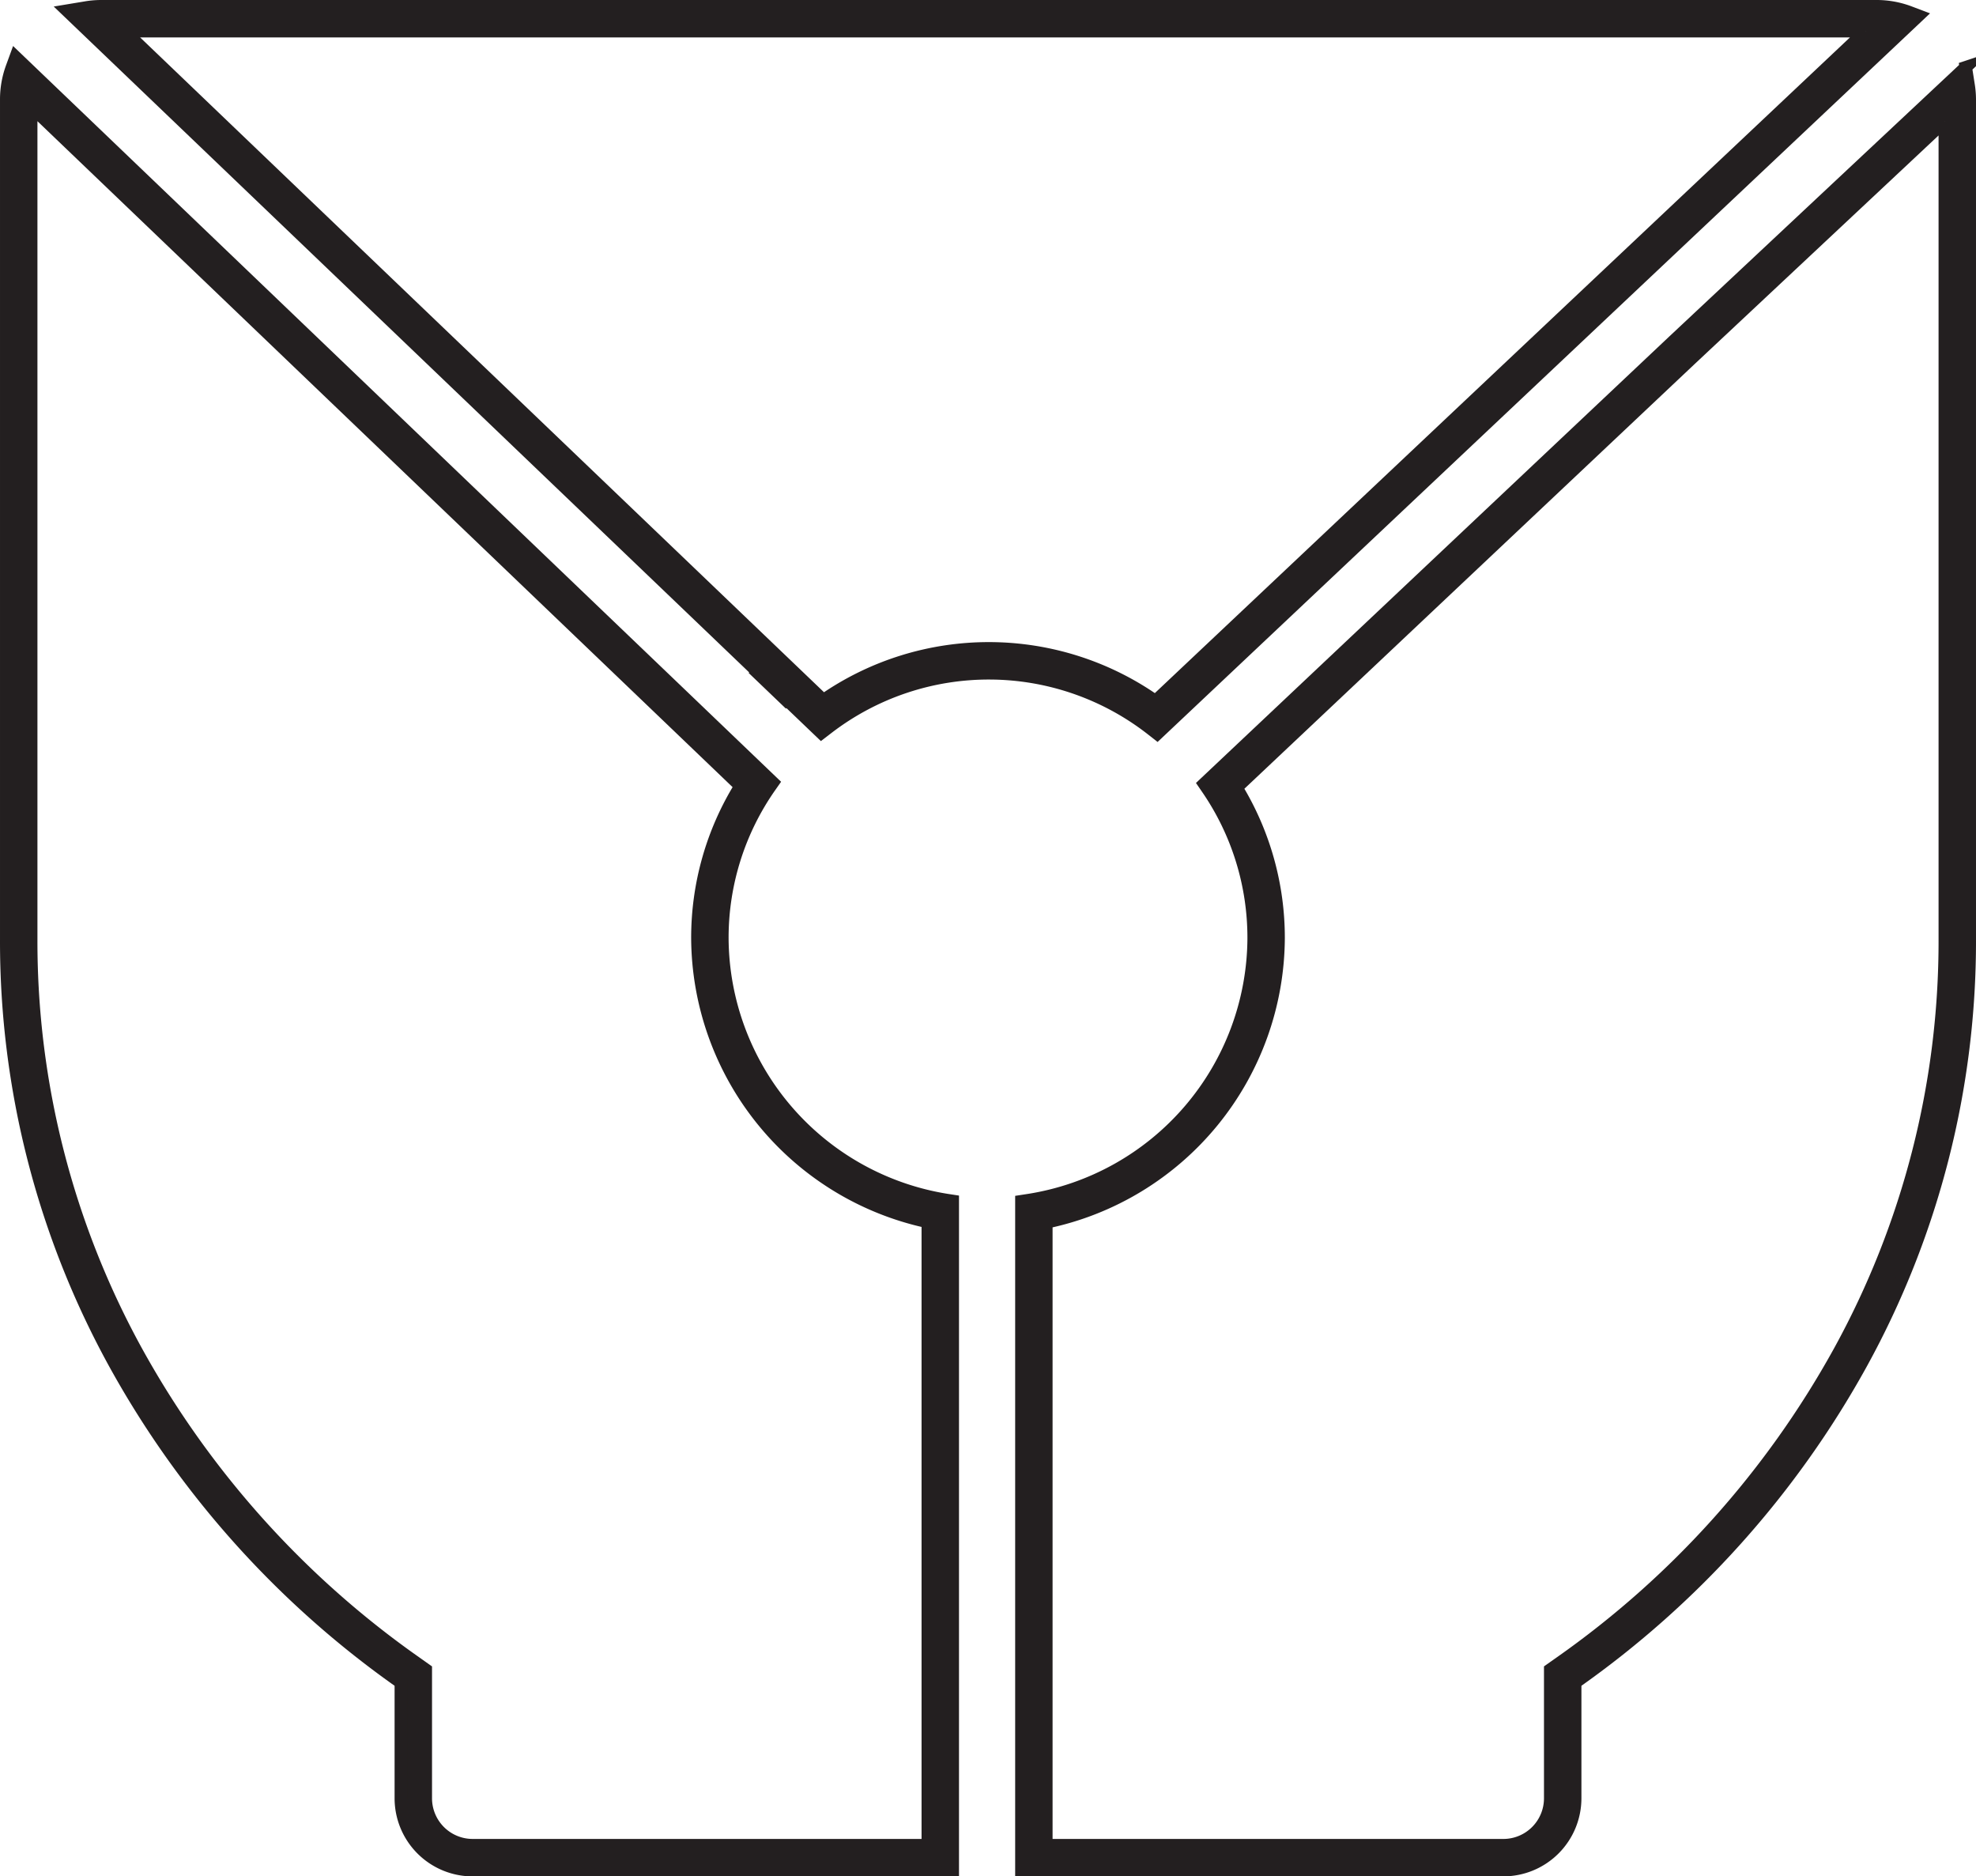 <svg xmlns="http://www.w3.org/2000/svg" width="111.737mm" height="106.083mm" viewBox="0 0 316.735 300.709">
  <title>Y - Outline</title>
  <g>
    <path d="M5,17.08l113.7,108.9a46.136,46.136,0,0,0-6.913,24.372,46.776,46.776,0,0,0,36.93,45.474v99.881H75.757a7.517,7.517,0,0,1-7.508-7.509V267.574l-1.694-1.2A148.579,148.579,0,0,1,21.93,216.664,136.364,136.364,0,0,1,5,150.578V17.08M2.51,9.155,1.9,10.823A14.874,14.874,0,0,0,1,15.9V150.578a140.319,140.319,0,0,0,17.42,68,152.514,152.514,0,0,0,45.829,51.064V288.2a11.521,11.521,0,0,0,11.508,11.509h76.961V192.462l-.958-.147a42.714,42.714,0,0,1-35.972-41.961,42.174,42.174,0,0,1,7.67-24.324l.432-.616L2.51,9.155Z" fill="#231f20" stroke="#231f20" stroke-miterlimit="10" stroke-width="2"/>
    <path d="M299.048,5,185.207,112.359a46.421,46.421,0,0,0-53.231-.138l-3.064-2.933-1.469-1.406h0l-3.119-2.985L19.971,5H299.048m1.788-4H16.153a14.851,14.851,0,0,0-2.449.217l-2.957.49L121.558,107.785l-.088.079,4.582,4.388c.032-.024.063-.05.094-.074l5.508,5.272,1.021-.783a42.408,42.408,0,0,1,52,.281l.817.641L307.52,2.509l-1.426-.539A14.843,14.843,0,0,0,300.836,1Z" fill="#231f20" stroke="#231f20" stroke-miterlimit="10" stroke-width="2"/>
    <path d="M311.735,19.4V149.177q0,.363,0,.725v.077l0,.6a136.356,136.356,0,0,1-16.93,66.083,148.571,148.571,0,0,1-44.624,49.714l-1.694,1.195V288.2a7.516,7.516,0,0,1-7.508,7.508H167.718V195.89a46.771,46.771,0,0,0,37.229-45.536,46.2,46.2,0,0,0-6.754-24.125l72.854-68.706L311.735,19.4M315.1,10.77,268.312,54.6l-75.3,71.017.534.779a42.212,42.212,0,0,1,7.405,23.954,42.714,42.714,0,0,1-35.97,41.961l-1.259.193v107.2h77.261A11.521,11.521,0,0,0,252.487,288.2V269.643a152.53,152.53,0,0,0,45.828-51.064,140.307,140.307,0,0,0,17.42-68l0-.63q0-.384,0-.771V15.9a14.849,14.849,0,0,0-.2-2.329l-.438-2.8Z" fill="#231f20" stroke="#231f20" stroke-miterlimit="10" stroke-width="2"/>
  </g>
</svg>
